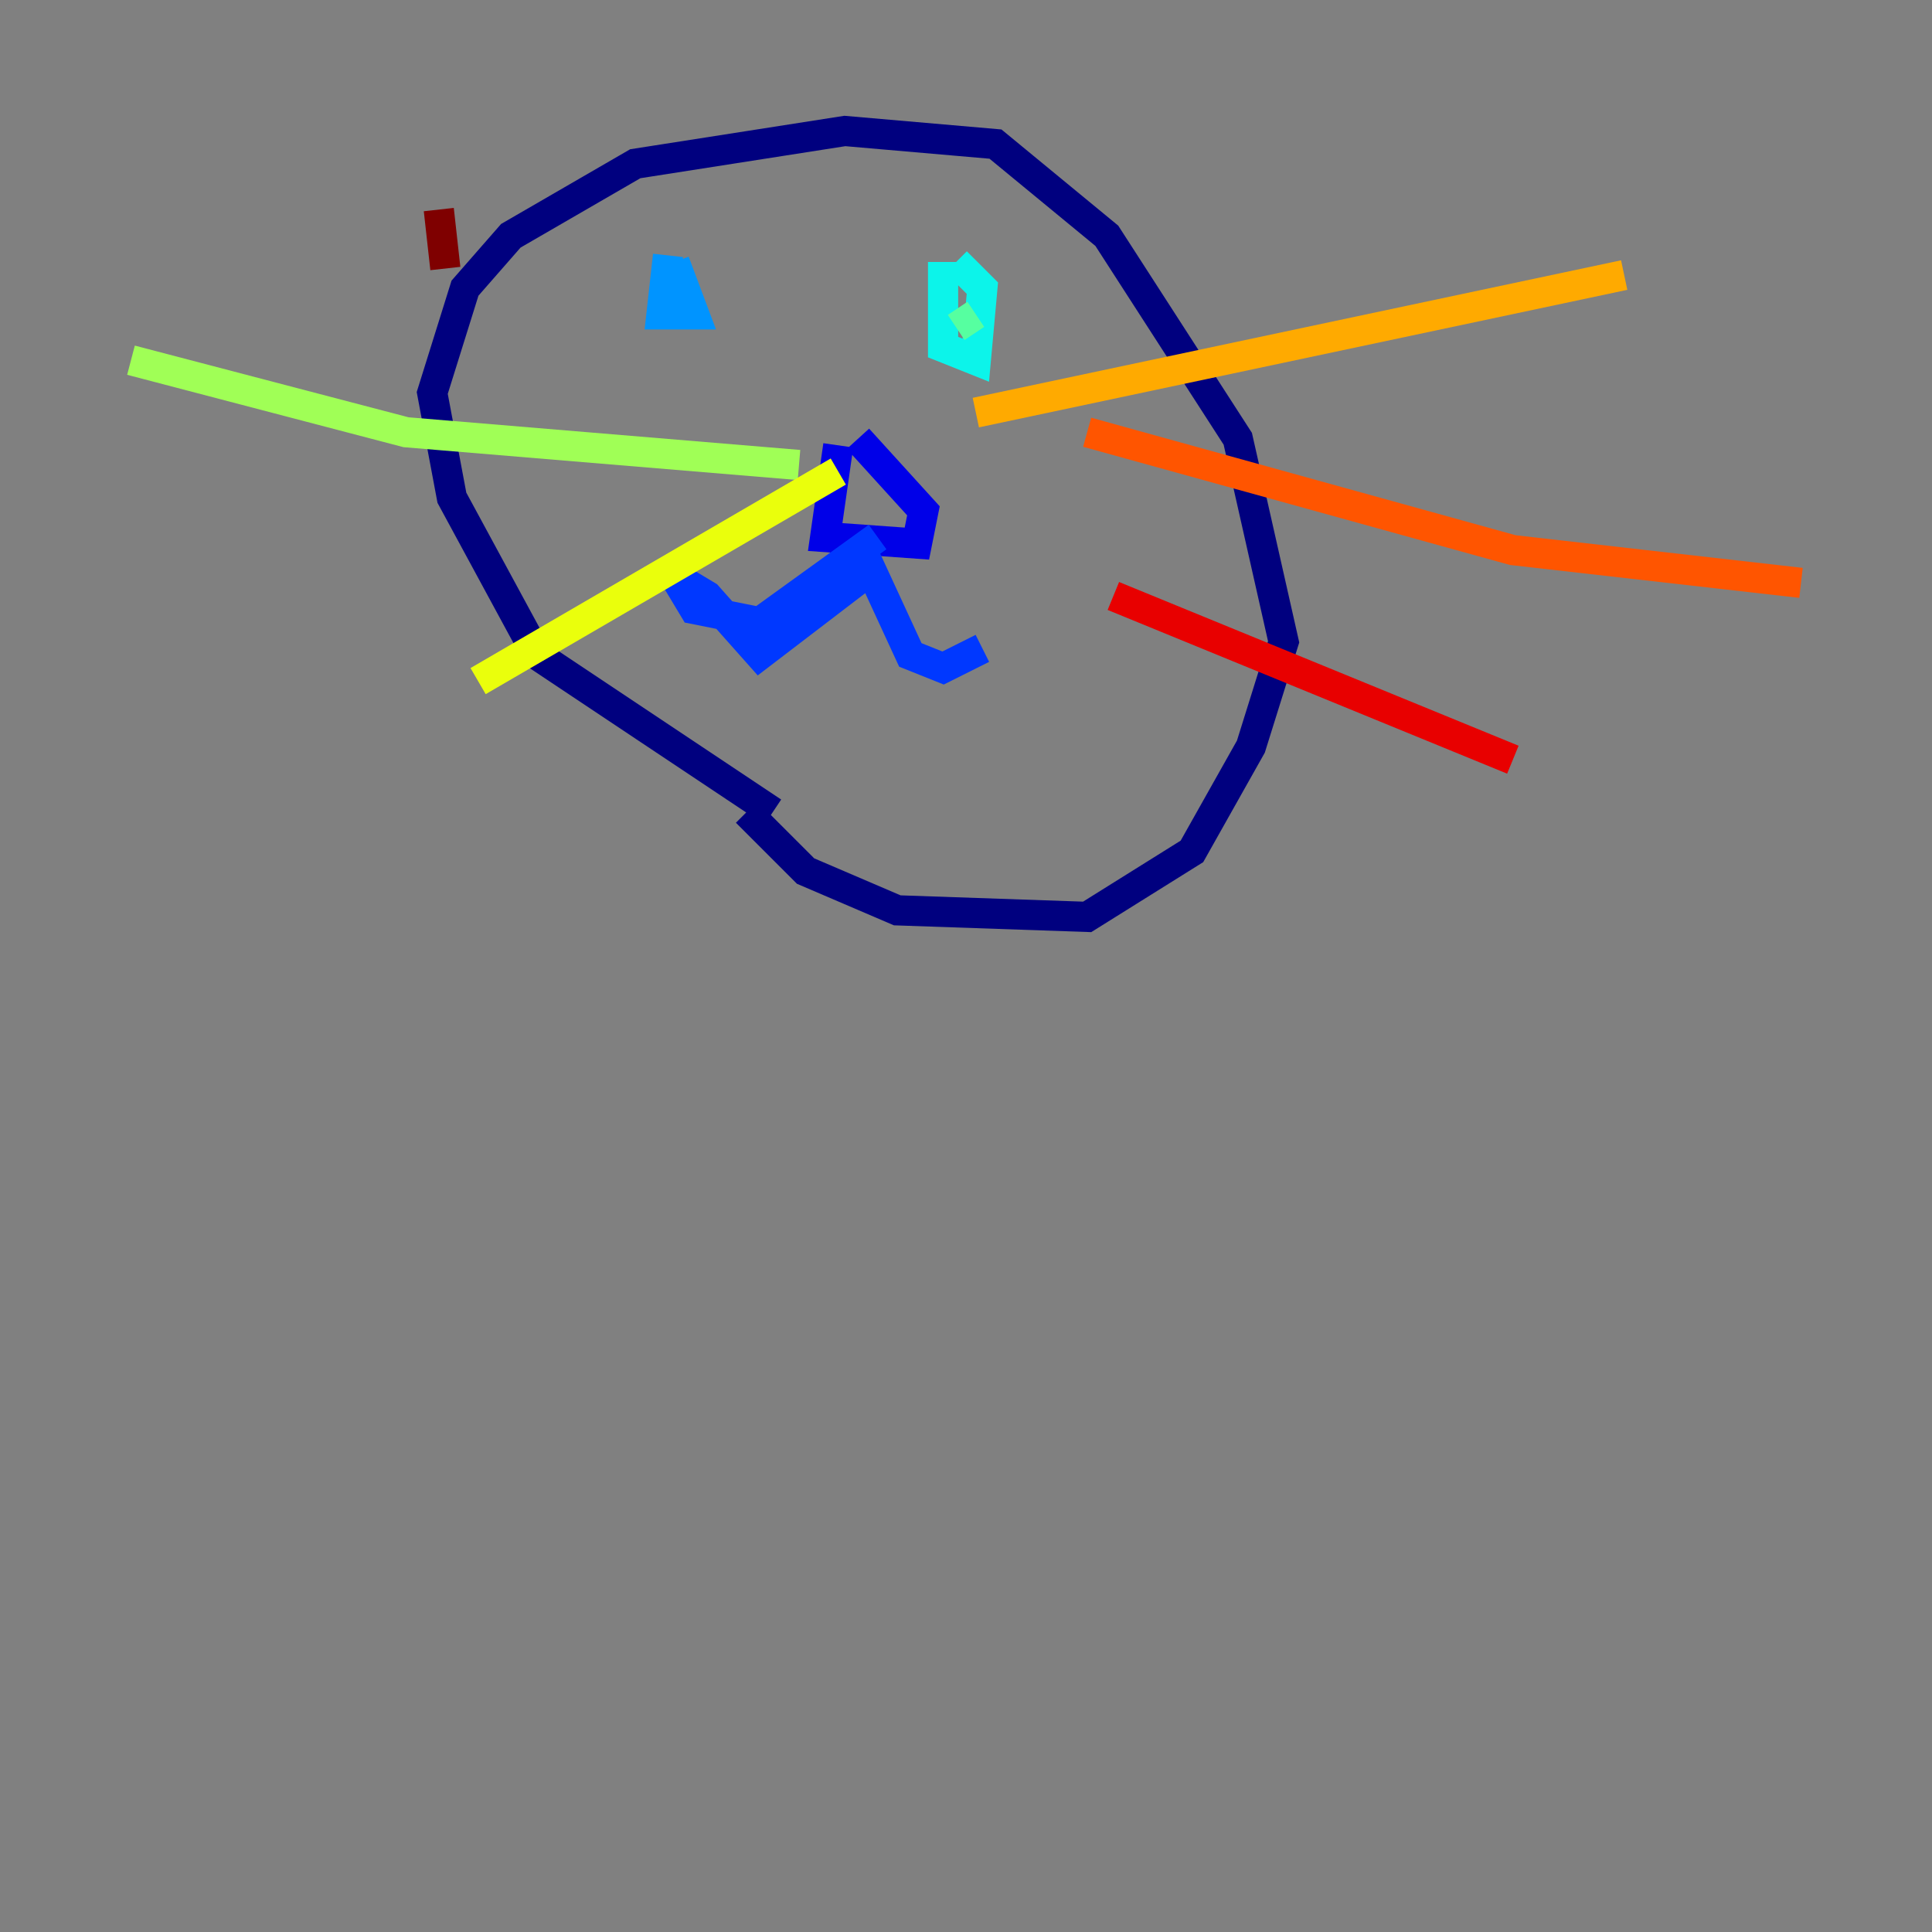 <?xml version="1.0" encoding="utf-8" ?>
<svg baseProfile="tiny" height="128" version="1.2" viewBox="0,0,128,128" width="128" xmlns="http://www.w3.org/2000/svg" xmlns:ev="http://www.w3.org/2001/xml-events" xmlns:xlink="http://www.w3.org/1999/xlink"><rect x="0" y="0" width="128" height="128" fill="#808080" stroke="none"/><defs /><polyline fill="none" points="51.2,53.803 35.58,43.39 29.939,32.976 28.637,26.034 30.807,19.091 33.844,15.62 42.088,10.848 55.973,8.678 65.953,9.546 73.329,15.62 82.007,29.071 85.044,42.522 82.875,49.464 78.969,56.407 72.027,60.746 59.444,60.312 53.37,57.709 49.464,53.803" stroke="#00007f" stroke-width="2" /><polyline fill="none" points="55.539,29.505 54.671,35.58 60.746,36.014 61.18,33.844 56.841,29.071" stroke="#0000e8" stroke-width="2" /><polyline fill="none" points="58.142,35.58 50.332,41.22 45.993,40.352 44.691,38.183 46.861,39.485 50.332,43.39 57.709,37.749 60.312,43.39 62.481,44.258 65.085,42.956" stroke="#0038ff" stroke-width="2" /><polyline fill="none" points="44.258,16.922 43.824,20.827 45.993,20.827 44.691,17.356" stroke="#0094ff" stroke-width="2" /><polyline fill="none" points="62.481,17.356 62.481,22.997 64.651,23.864 65.085,19.091 63.349,17.356" stroke="#0cf4ea" stroke-width="2" /><polyline fill="none" points="63.349,21.695 64.651,20.827" stroke="#56ffa0" stroke-width="2" /><polyline fill="none" points="52.936,30.807 26.902,28.637 8.678,23.864" stroke="#a0ff56" stroke-width="2" /><polyline fill="none" points="55.539,31.241 31.675,45.125" stroke="#eaff0c" stroke-width="2" /><polyline fill="none" points="64.651,27.336 107.607,18.224" stroke="#ffaa00" stroke-width="2" /><polyline fill="none" points="72.027,28.637 100.231,36.447 119.322,38.617" stroke="#ff5500" stroke-width="2" /><polyline fill="none" points="73.763,39.485 100.231,50.332" stroke="#e80000" stroke-width="2" /><polyline fill="none" points="29.505,17.79 29.071,13.885" stroke="#7f0000" stroke-width="2" /></svg>